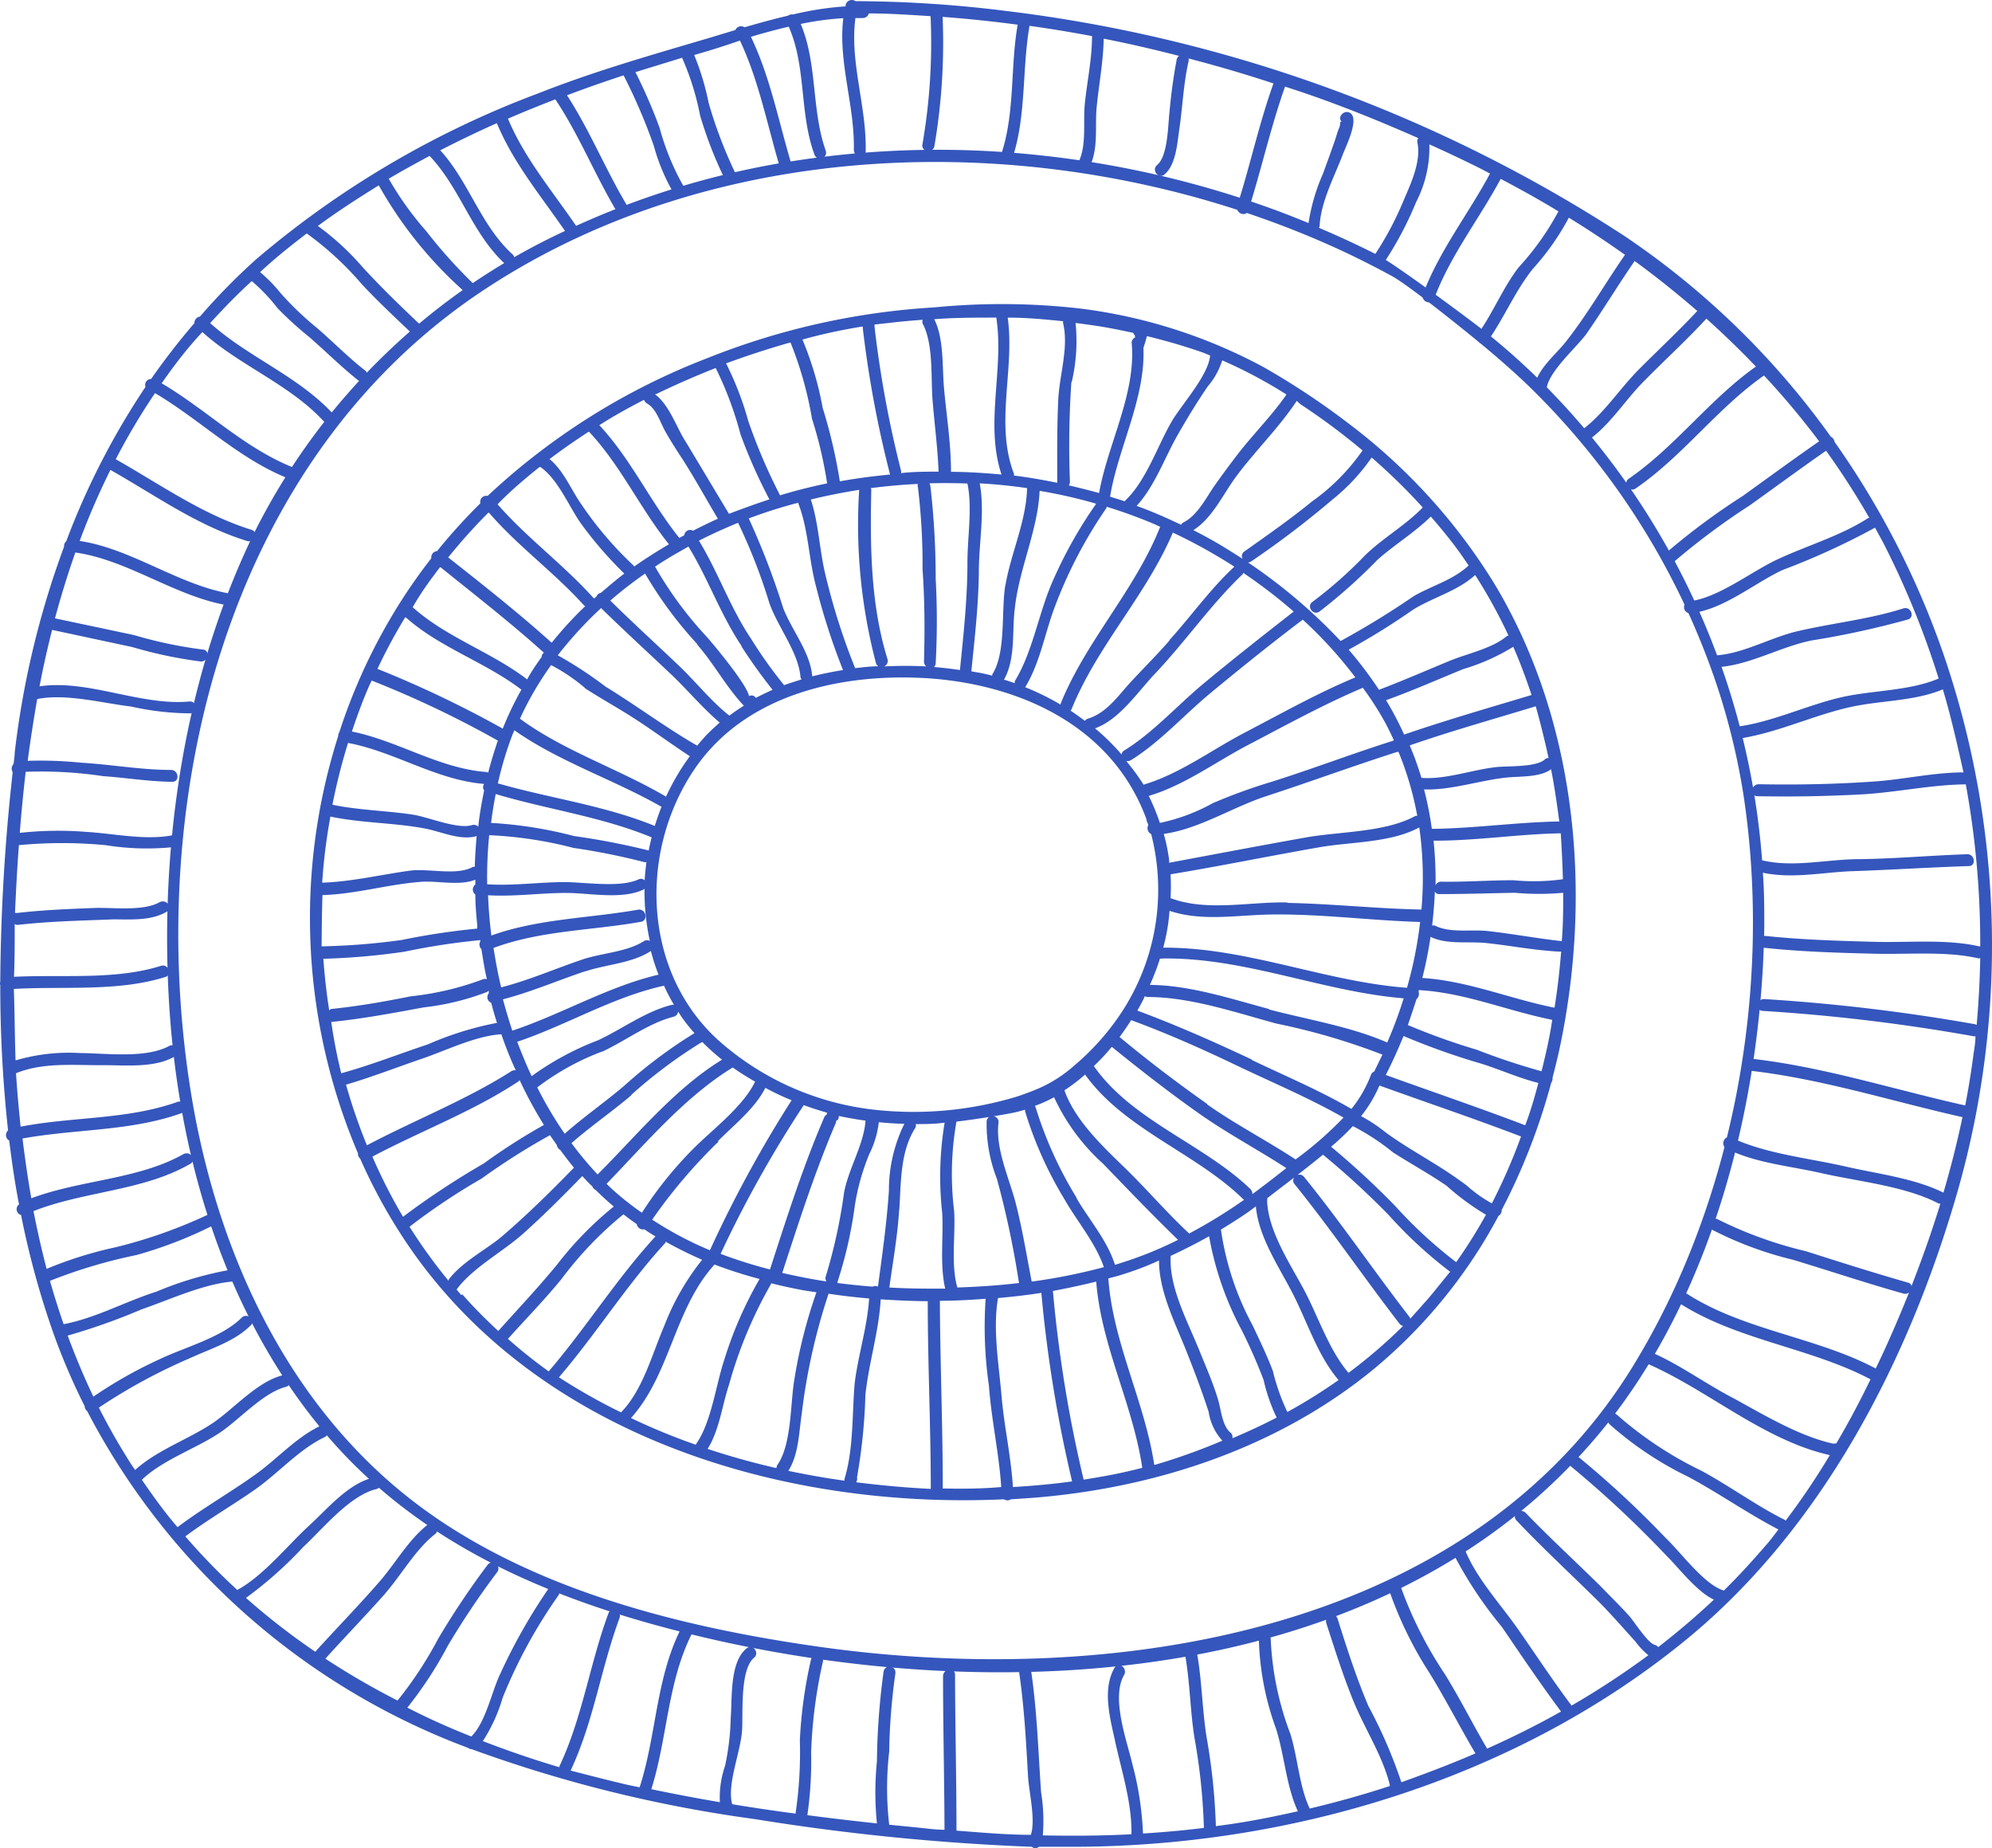 <svg xmlns="http://www.w3.org/2000/svg" viewBox="-0.019 -0 137.994 128.013" style=""><g><title>ceramics09_191592756</title><g fill="#3556bc" data-name="Слой 2"><path d="M136.26 59.17c-2.5.08-5 .31-7.48.34-2.21 0-4.55.6-6.73.08a52.25 52.25 0 0 0-2.81-13.4c2.12-.22 4.15-1.41 6.25-1.83a60.3 60.3 0 0 0 6.66-1.45c.51-.16.2-.93-.31-.77-2.35.75-4.8 1-7.2 1.55-1.9.41-3.79 1.55-5.71 1.7a52.55 52.55 0 0 0-12.08-18.85 47.77 47.77 0 0 0-4.19-3.72c-1.36-1.06-6.14-4.59-7.26-5.16-1.32-.67-2.68-1.3-4.05-1.88a.35.35 0 0 0 .05-.18c.09-1.61 1-3.34 1.58-4.84.16-.47 1.21-2.5.54-2.93-.45-.29-1 .37-.51.66-.29-.19-.12.06-.26.37s-.2.62-.31.91c-.26.76-.54 1.51-.81 2.26a13.4 13.4 0 0 0-1 3.42c-.69-.28-1.38-.56-2.08-.82a68.06 68.06 0 0 0-16.41-3.86 65.11 65.11 0 0 0-16.85.33 57.87 57.87 0 0 0-16 4.82 45.38 45.38 0 0 0-21.84 21.27c-4.65 9.7-6.35 21-5.79 31.7s3.64 21.62 10.52 30 16.69 12.23 26.89 14.6c20.1 4.65 45.92 3.37 60.66-13C118.35 91 122 76.84 122.2 64.23c0-1.27 0-2.53-.1-3.78 2 .42 4 0 6-.1 2.76-.09 5.51-.27 8.26-.36.54.01.43-.84-.1-.82zM113.12 94.6c-11.48 18.74-36.41 22.3-56.43 19.46-10-1.42-20.92-4.19-28.86-10.69C19.54 96.59 15 86.38 13.26 76 9.89 55.72 15.5 32.08 33.37 20.17 50.55 8.72 74.25 8.83 92.66 17.24c1.26.58 2.51 1.21 3.74 1.88s5.34 4 6.35 4.84 2.09 1.78 3.08 2.73a51.95 51.95 0 0 1 13.09 20.79 47.6 47.6 0 0 1 1.83 7.52c2.03 13.25-.61 28.15-7.63 39.6z"></path><path d="M104.53 42.26a31.1 31.1 0 0 0-1.24-2.17 40.36 40.36 0 0 0-9.72-10.63 52.71 52.71 0 0 0-6-4 36.17 36.17 0 0 0-12.85-4.1 48 48 0 0 0-10-.07A50.3 50.3 0 0 0 49 24.8a46.83 46.83 0 0 0-15.24 9.55.42.42 0 0 0-.5.51 39.62 39.62 0 0 0-3 3.31.44.44 0 0 0-.4.5c-.73.93-1.42 1.91-2.07 2.92a39.78 39.78 0 0 0-4.3 9.12.45.45 0 0 0-.08.27 41.6 41.6 0 0 0 1.37 28.91.43.43 0 0 0 .15.36 37.75 37.75 0 0 0 2.84 5.27c8.83 13.69 26 19.06 41.76 18.33a.44.44 0 0 0 .48 0l1.5-.1c8.51-.67 17-3.46 23.65-8.93a35.36 35.36 0 0 0 8.63-10.6.46.46 0 0 0 .22-.41 43.51 43.51 0 0 0 3.43-8.81.49.49 0 0 0 .09-.35c.18-.69.35-1.38.5-2.07 2.13-10.05 1.31-21.16-3.5-30.32zm3.72 18.64a14.46 14.46 0 0 1-3.42.07c-1.68 0-3.35.13-5 .1a.41.41 0 0 0-.4.25 26.63 26.63 0 0 0-.14-3.09h.12c2.91 0 5.79-.46 8.69-.51.07 1.07.12 2.13.15 3.18zm-.27-4c-2.91.05-5.79.47-8.7.51a.35.35 0 0 0-.11 0 23.11 23.11 0 0 0-.54-2.73c1.85.07 3.87-.63 5.7-.82.91-.1 2.35 0 3.1-.58.24 1.23.41 2.42.57 3.63zm-.72-4.39a.31.31 0 0 0-.27.1c-.64.56-2.64.43-3.42.53-1.63.19-3.49.87-5.12.74-.14-.47-.3-.93-.47-1.4-.11-.29-.23-.57-.34-.85 2.88-1 5.82-1.82 8.73-2.71.33 1.19.63 2.39.89 3.6zM66.08 83.89a20.78 20.78 0 0 1 .16-6.2c.74-.09 1.5-.2 2.26-.32a.39.39 0 0 0-.17.28 10.43 10.43 0 0 0 .71 4 63.46 63.46 0 0 1 1.53 7.22c-1.42.17-2.85.26-4.27.31-.46-1.63-.12-3.56-.22-5.29zm-8.85 4.87c-1-.15-2-.35-3.06-.59 1.14-3.5 2.26-7 3.72-10.41a.2.2 0 0 0 0-.11.37.37 0 0 0 .19-.2.7.7 0 0 0 0-.14h.07c.6.13 1.19.23 1.79.31-.12 1.67-1.18 3.32-1.49 5a36.67 36.67 0 0 1-1.28 5.84.44.44 0 0 0 .06.3zM44.24 63c-3.42.61-6.93.62-10.22 1.8-.12-.93-.19-1.86-.23-2.79 1.79.11 3.63-.16 5.41-.16 1.63 0 3.83.48 5.35-.23l.08-.06a16 16 0 0 0 .37 3.62.39.39 0 0 0-.4 0c-1.21.78-3 .83-4.33 1.3-1.86.63-3.66 1.42-5.57 1.91l-.06-.25c-.19-.82-.34-1.65-.47-2.48 3.28-1.22 6.79-1.2 10.21-1.81.49-.08.39-.85-.14-.85zm16.42-17.08a.34.34 0 0 0 .18.23c-.54 0-1.08.07-1.62.13a45.31 45.31 0 0 1-2.07-6.52c-.41-1.71-.45-3.49-1-5.16 1.1-.27 2.22-.49 3.35-.67a37.76 37.76 0 0 0 1.16 11.99zm-.36-12.11c1.09-.14 2.18-.24 3.27-.29a.34.34 0 0 0 0 .23 44.86 44.86 0 0 1 .32 5.68c.15 2.15.16 4.23.1 6.38a.42.42 0 0 0 .16.35 28.33 28.33 0 0 0-2.92 0 .42.42 0 0 0 .23-.51c-1.17-3.78-1.21-7.82-1.12-11.75-.03-.06-.04-.07-.04-.09zm-3.78 6.84a45 45 0 0 0 1.86 5.76c-.72.12-1.44.26-2.14.44a.14.14 0 0 0 0-.09c-.17-1.63-1.4-3.1-2-4.63a52.51 52.51 0 0 0-2.39-6.22 33.54 33.54 0 0 1 3.44-1.09.17.17 0 0 0 0 .07c.71 1.84.71 3.87 1.23 5.76zm-3.24 1.13c.57 1.62 2 3.39 2.15 5.08a.4.4 0 0 0 .08.2c-.4.13-.81.25-1.21.4a31.92 31.92 0 0 1-2.3-3.23c-1.44-2.15-2.27-4.6-3.6-6.78.88-.45 1.79-.86 2.71-1.24a39.13 39.13 0 0 1 2.17 5.57zm-1.93 3a37.31 37.31 0 0 0 2.15 3c-.4.18-.78.36-1.16.56a.34.34 0 0 0-.47-.12c-.13-.81-2.59-3.73-2.9-4.08a26.06 26.06 0 0 1-3.61-4.89c.43-.29.87-.56 1.31-.82l1-.57c1.33 2.14 2.21 4.69 3.68 6.88zm-3.06-.12c1.17 1.34 2 2.93 3.22 4.22-.34.22-.68.44-1 .69-1.28-1-2.37-2.4-3.57-3.53-1.56-1.48-3.15-2.93-4.68-4.44a27.65 27.65 0 0 1 2.41-1.87 27.72 27.72 0 0 0 3.62 4.89zm-1.87 2c1.16 1.09 2.2 2.36 3.42 3.39q-.47.41-.9.84c-.23.25-.45.5-.66.76-2.17-1.25-4.21-2.78-6.35-4.09a27.72 27.72 0 0 0-3.31-2.17 27.39 27.39 0 0 1 3-3.27c1.58 1.54 3.2 3.03 4.8 4.54zm-5.93 1c.92.6 1.88 1.14 2.82 1.72 1.52.93 2.93 2 4.46 3a15.72 15.72 0 0 0-1.65 2.8C42.84 53.25 39 52 36 49.78a22 22 0 0 1 2.16-3.71 12.57 12.57 0 0 1 2.33 1.57zm5.31 8.24c-.17.43-.32.87-.46 1.31-3.5-1.43-7.25-1.91-10.87-2.95a24.67 24.67 0 0 1 1-3.34c.05-.12.1-.23.14-.34 3.09 2.18 6.9 3.42 10.19 5.3zm-.68 2.1c-.07.3-.14.6-.2.91a50.21 50.21 0 0 0-5.17-1A29.06 29.06 0 0 0 34 57c.08-.66.19-1.32.32-2 3.58 1.07 7.32 1.56 10.8 3zm-5.49.72a46.36 46.36 0 0 1 5 1h.13c-.05.42-.1.84-.12 1.26a.36.36 0 0 0-.42-.07c-1.29.6-3.74.19-5.14.19-1.75 0-3.59.27-5.35.15a29.65 29.65 0 0 1 .14-3.4 28.08 28.08 0 0 1 5.76.86zm.91 8.56c1.47-.49 3.2-.55 4.52-1.4a.23.23 0 0 0 0-.05 14.28 14.28 0 0 0 .54 1.68c-3.55.84-6.7 2.74-10.13 3.88-.24-.72-.45-1.44-.65-2.17 1.99-.52 3.82-1.32 5.72-1.95zm5.44 1a13.81 13.81 0 0 0 .69 1.32.33.33 0 0 0-.14 0c-1.83.45-3.43 1.67-5.13 2.46a19.76 19.76 0 0 0-4.59 2.48c-.37-.78-.69-1.58-1-2.38 3.45-1.16 6.6-3.1 10.19-3.89zm-4.27 4.56c1.57-.73 3.26-2 4.92-2.41a.43.43 0 0 0 .33-.36l.23.36a12.39 12.39 0 0 0 .9 1.13 33.26 33.26 0 0 0-4.87 3.65c-1.34 1.14-2.8 2.15-4.12 3.32a26.55 26.55 0 0 1-1.9-3.21 17.52 17.52 0 0 1 4.51-2.49zm2 3a33.35 33.35 0 0 1 4.88-3.65h.06A14.6 14.6 0 0 0 50 73.4c-3.27 2-5.91 5.24-8.62 7.95a23.64 23.64 0 0 1-1.81-2.17c1.35-1.18 2.81-2.18 4.15-3.32zm7-1.92a18.62 18.62 0 0 0 1.58 1c-.82 1.7-2.85 3.24-4.16 4.53A26.59 26.59 0 0 0 44.45 84c-.29-.2-.58-.4-.85-.62A16.9 16.9 0 0 1 42 82c2.72-2.81 5.39-6 8.74-8.06zm-1 5.13c1.11-1.13 2.56-2.25 3.29-3.7a17.76 17.76 0 0 0 1.82.86 84.93 84.93 0 0 0-5.66 10.39 24.49 24.49 0 0 1-4-2.12 36.51 36.51 0 0 1 4.6-5.41zm5.9-2.52c.55.2 1.1.38 1.66.54a.25.25 0 0 0 0 .12.37.37 0 0 0-.19.2c-1.48 3.43-2.61 7-3.76 10.54a33.14 33.14 0 0 1-3.42-1.08 80.89 80.89 0 0 1 5.76-10.3zM58 88.79a29.83 29.83 0 0 0 1.2-5.29 15.62 15.62 0 0 1 1-3.56 6.64 6.64 0 0 0 .66-2.21c.59.06 1.18.1 1.77.11a10.4 10.4 0 0 0-1.07 4.64c-.15 2.23-.46 4.42-.76 6.64a.38.38 0 0 0-.36 0c-.81-.06-1.63-.15-2.44-.25zm4.28-5c.12-1.87.06-4 1.08-5.62a.39.39 0 0 0 .06-.31c.65 0 1.31 0 2-.1a22.8 22.8 0 0 0-.17 6.24c.1 1.73-.18 3.56.21 5.26-1.3 0-2.59 0-3.87-.08.25-1.8.57-3.59.68-5.39zm-1.4-6.89A19.49 19.49 0 0 1 50 72.28c-5.49-4.71-5.85-13.19-1.91-19C51.67 48 58.49 46.56 64.52 47c6.36.5 12.55 3.41 14.88 9.74 0 .13.09.27.13.4a.47.47 0 0 0 .2.64 15.49 15.49 0 0 1-2.51 13 17.17 17.17 0 0 1-2.79 3A9.39 9.39 0 0 1 72 75.36c-.48.21-1 .4-1.49.57a24.69 24.69 0 0 1-9.64.97zm35.6-25.59c-2.81.89-5.56 1.94-8.37 2.83A38.4 38.4 0 0 0 84 55.63 13.07 13.07 0 0 1 80.33 57a14.67 14.67 0 0 0-.77-1.87c2.49-.74 4.65-2.37 6.94-3.56 2.6-1.36 5.2-2.79 7.89-3.93A21.92 21.92 0 0 1 95.91 50c.23.42.43.85.63 1.27zm.31.77a.15.15 0 0 0 .07 0 21.8 21.8 0 0 1 1.3 4.43h-.12c-2.09 1.16-5.29 1.08-7.61 1.5-3.15.56-6.3 1.16-9.46 1.75a1.49 1.49 0 0 0 0-.21 12.9 12.9 0 0 0-.37-1.79c2.44-.33 4.8-1.87 7.12-2.62 3.01-.98 6.01-2.09 9.06-3.06zM86.2 50.75c-2.33 1.22-4.52 2.87-7 3.6a15.3 15.3 0 0 0-1.2-1.64.45.45 0 0 0 .33-.06c2-1.24 3.67-3.12 5.49-4.63 2.09-1.73 4.24-3.46 6.41-5.1a29.81 29.81 0 0 1 3.64 4c-2.6 1.08-5.14 2.51-7.67 3.83zm-2.86-3.39c-1.81 1.51-3.48 3.39-5.49 4.63a.33.33 0 0 0-.17.27 15.73 15.73 0 0 0-1.84-1.81c1.74-.63 3-2.6 4.25-3.89 2.06-2.19 3.81-4.73 6-6.81a.22.22 0 0 0 0-.08 35.44 35.44 0 0 1 3.51 2.69c-2.1 1.64-4.21 3.3-6.26 5zm-2.34-3c-.87 1-1.78 1.9-2.66 2.85s-1.68 2.17-3 2.57a.36.36 0 0 0-.2.15c-.33-.24-.67-.49-1-.71a.34.34 0 0 0 .09-.14c1.78-4.37 5.15-7.84 7-12.19a37.19 37.19 0 0 1 4.26 2.36c-1.67 1.55-2.98 3.41-4.49 5.08zm-7.54 4.4a.09.09 0 0 0 0 .05A18 18 0 0 0 71 47.6c1-1.63 1.35-3.66 2-5.43a31.69 31.69 0 0 1 3.64-7v-.07a34.14 34.14 0 0 1 3.3 1.2l.41.19c-1.74 4.39-5.11 7.86-6.89 12.24zm-.66-8.26c-.89 2.12-1.32 4.73-2.52 6.68a.48.48 0 0 0 0 .14c-.25-.08-.49-.17-.75-.24.82-1.46.55-3.32.75-4.93.29-2.75 1.6-5.42 1.72-8.15a34.26 34.26 0 0 1 3.92.89 30.66 30.66 0 0 0-3.12 5.61zm-3.17 0c-.31 1.76.07 4.69-.91 6.21a.32.32 0 0 0 0 .09c-.32-.08-.64-.16-1-.22l-.45-.08c.23-2.31.5-4.59.52-6.92 0-1.94.43-4.16.06-6.1 1.1.06 2.19.17 3.28.33-.05 2.29-1.13 4.53-1.5 6.74zM67 33.49c.35 1.7 0 3.7 0 5.44 0 2.52-.27 5-.52 7.48q-.88-.13-1.8-.21a.34.34 0 0 0 .12-.27 54.18 54.18 0 0 0 0-5.84 55.24 55.24 0 0 0-.37-6.44.44.44 0 0 0-.07-.17c.84-.03 1.74-.02 2.64.01zm3.36 49.91c-.45-1.76-1.43-3.81-1.21-5.63a.39.39 0 0 0-.34-.45c.39-.07.79-.13 1.18-.21a7.81 7.81 0 0 0 1-.25.52.52 0 0 0 .01.14 26.58 26.58 0 0 0 2.68 6c.87 1.54 2.2 3.09 2.77 4.77a39.69 39.69 0 0 1-5 1c-.34-1.77-.64-3.6-1.09-5.37zm4.2-.44a27.2 27.2 0 0 1-2.83-6.24.45.45 0 0 0-.06-.12A9.56 9.56 0 0 0 73 76a14.2 14.2 0 0 0 3.39 4.6c1.71 1.77 3.43 3.57 5.2 5.28-.73.36-1.48.7-2.25 1s-1.41.51-2.12.73c-.54-1.71-1.8-3.13-2.66-4.61zm3.28-2.13c-1.51-1.46-3.41-3.27-4.12-5.31a12.55 12.55 0 0 0 1.43-1.09c2.71 3.79 7.67 5.43 10.92 8.6a.3.3 0 0 0 .1.07 35.36 35.36 0 0 1-3.81 2.34c-1.55-1.44-2.97-3.11-4.52-4.61zm-2.07-7A14.58 14.58 0 0 0 77 72.51c2 1.62 4 3.18 6.09 4.65 1.93 1.36 4 2.45 6 3.75l-.55.43c-.6.47-1.2.93-1.8 1.37a.46.46 0 0 0-.13-.34c-3.24-3.13-8.2-4.74-10.84-8.51zm7.84 2.64c-2.08-1.47-4.1-3-6.07-4.64.28-.38.55-.77.8-1.17 2.5.92 4.93 2 7.33 3.15s5 2.24 7.38 3.6a24.82 24.82 0 0 1-3.32 2.9C87.74 79 85.6 77.9 83.61 76.5zm3.09-3.08C84.1 72.17 81.47 71 78.77 70c.18-.32.36-.64.52-1a.38.38 0 0 0 .22.06c2.94 0 6.09 1.08 8.9 1.84a45.85 45.85 0 0 1 7.34 2.15l-.57 1.17a.39.39 0 0 0-.23.24 8.6 8.6 0 0 1-1.35 2.35c-2.2-1.28-4.6-2.29-6.9-3.39zm1.19-3.5c-2.65-.71-5.48-1.65-8.25-1.67a17.14 17.14 0 0 0 .7-1.83.46.46 0 0 0 .21 0c5.7-.07 11.07 2.3 16.67 2.76a30.39 30.39 0 0 1-1.14 3.06c-2.54-1.11-5.5-1.58-8.19-2.29zm-7.32-4.28c.09-.34.17-.68.23-1a13.39 13.39 0 0 0 .2-1.52c2.19.73 4.5.32 6.77.26 3.54-.08 7.06.41 10.59.51a28.76 28.76 0 0 1-.91 4.56c-5.68-.42-11.11-2.81-16.88-2.78zm8.59-3.1c-2.64-.06-5.56.65-8.09-.3a15.14 15.14 0 0 0 0-1.65c3.39-.56 6.81-1.26 10.23-1.86 2.22-.4 5-.3 7-1.39a24.87 24.87 0 0 1 .15 5.69c-3.1-.06-6.19-.4-9.29-.46zm15.65-17.71c.48 1.09.89 2.21 1.27 3.34-3 .9-5.91 1.74-8.83 2.74A22.55 22.55 0 0 0 96 48.5c1.81-.65 3.57-1.43 5.36-2.16a14.23 14.23 0 0 0 3.45-1.54zm-.34-.76h-.08c-1 .87-2.74 1.22-4 1.74-1.62.67-3.23 1.37-4.88 2a27.19 27.19 0 0 0-2.1-2.78 48.73 48.73 0 0 0 4.46-2.77c1.39-.86 3.09-1.29 4.3-2.4a35.38 35.38 0 0 1 2.3 4.17zM90.07 28a46.08 46.08 0 0 1 4.3 3.2 14.39 14.39 0 0 1-3.51 3.54c-1.5 1.23-3.1 2.34-4.68 3.46-.44.31.06 1 .5.67a64.76 64.76 0 0 0 5.61-4.27A13.61 13.61 0 0 0 95 31.69a41.29 41.29 0 0 1 3.54 3.46c-1.22 1.26-2.77 2.12-4 3.32a30 30 0 0 1-3.64 3.22c-.44.3.06 1 .5.66a37.84 37.84 0 0 0 4-3.57c1.19-1.06 2.56-1.88 3.7-3 .65.75 1.29 1.52 1.88 2.33.26.35.5.71.74 1.06-1.07 1-2.55 1.4-3.8 2.12a58.29 58.29 0 0 1-5.07 3.11 37.42 37.42 0 0 0-7.77-6.31c-.79-.5-1.61-.95-2.43-1.37 1.3-.81 2.06-2.48 2.94-3.68 1.33-1.8 3-3.42 4.22-5.27zm-1-.63c-1 1.44-2.29 2.72-3.37 4.12-.55.72-1.09 1.45-1.61 2.19s-1.14 2-2.1 2.49a.42.42 0 0 0-.19.18c-1-.48-2-.92-3.08-1.31 1.26-1.37 1.92-3.29 2.83-4.89.66-1.16 1.35-2.29 2.1-3.39a5.12 5.12 0 0 0 1-1.8 32.68 32.68 0 0 1 4.44 2.36zM79.22 24a7.09 7.09 0 0 0 .21-.72c1.31.32 2.6.69 3.88 1.14l.5.2c-.11 1.38-2 3.43-2.67 4.59-1 1.73-1.78 4.15-3.26 5.51-.34-.12-.68-.21-1-.32.56-3.39 2.46-6.81 2.31-10.3a.33.33 0 0 0 .03-.1zm-5 2.48a12.39 12.39 0 0 0 .27-4.11q.86.11 1.71.24c.77.13 1.53.28 2.29.45a.47.47 0 0 0 .12.19.5.5 0 0 0 0 .13.39.39 0 0 0-.23.41c.31 3.46-1.67 7-2.26 10.36-.7-.19-1.4-.37-2.1-.53a.41.41 0 0 0 .08-.25 66 66 0 0 1 .1-6.92zM69.79 22c1.28 0 2.57.12 3.84.25a.43.43 0 0 0 0 .16c.4 1.67-.27 3.61-.34 5.31-.09 1.91-.07 3.81-.07 5.72-1-.2-2-.38-3-.5a.3.3 0 0 0 0-.13c-1.33-3.47.07-7.22-.43-10.81zM69 22c.55 3.62-.81 7.34.36 10.87-1.16-.11-2.33-.18-3.5-.19 0-2-.32-3.93-.49-5.87-.12-1.46 0-3.38-.67-4.7C66.07 22 67.51 22 69 22zm-7.18.34c.69-.08 1.39-.14 2.08-.19a.38.38 0 0 0 0 .27c.75 1.41.56 3.69.68 5.25s.36 3.35.42 5c-.87 0-1.74 0-2.6.1a.52.52 0 0 0 0-.17 75 75 0 0 1-1.84-10 .42.42 0 0 0 0-.12zm-2.07.29v.1a76 76 0 0 0 1.89 10.14c-1.17.11-2.33.26-3.48.47a36.11 36.11 0 0 0-1.19-5.09 22.77 22.77 0 0 0-1.4-4.73c1.32-.37 2.72-.67 4.13-.9zm-5 1.11A25.45 25.45 0 0 1 56.23 29a29.11 29.11 0 0 1 1.05 4.48c-1.1.23-2.19.5-3.26.83a38.76 38.76 0 0 1-2.2-5.14 21.76 21.76 0 0 0-1.54-4 61.6 61.6 0 0 1 4.42-1.44zm-9.32 3.56a60.72 60.72 0 0 1 4.13-1.81 24.25 24.25 0 0 1 1.72 4.6 36.84 36.84 0 0 0 2 4.5c-.95.31-1.88.65-2.8 1-1-1.66-2-3.34-3-5-.65-1-1.12-2.54-2.14-3.29zm-.82.42a.45.45 0 0 0 .2.23c.64.37.9 1.29 1.24 1.9s.81 1.35 1.24 2c.85 1.33 1.61 2.72 2.42 4.08-.58.26-1.15.54-1.72.83a.41.41 0 0 0-.61.32c-.11.06-.23.11-.34.18-2-2.49-3.35-5.46-5.54-7.81.96-.62 2-1.19 3.06-1.74zm-3.81 2.2c2.19 2.34 3.52 5.29 5.52 7.78-.83.49-1.64 1-2.42 1.55v-.05a24.75 24.75 0 0 1-3.6-4.2c-.72-1-1.26-2.4-2.25-3.2.87-.66 1.78-1.29 2.7-1.89zm-3.38 2.43c1.25.87 2 2.81 2.87 4a27 27 0 0 0 2.94 3.38c-.56.42-1.09.88-1.62 1.33a.42.42 0 0 0-.31.26l-.17.14c-2.08-2.33-4.63-4.18-6.68-6.53.9-.93 1.89-1.77 2.92-2.59zm-3.56 3.17c2 2.32 4.55 4.15 6.61 6.45h.07a25.62 25.62 0 0 0-2.34 2.55c-2.3-2.07-4.75-4-7.17-5.91a40.09 40.09 0 0 1 2.78-3.1zm-3.35 3.78c2.41 1.94 4.85 3.84 7.15 5.91a.39.39 0 0 0-.16.3c-.36.5-.71 1-1 1.55-2.48-1.9-5.59-2.9-7.93-5 .54-.96 1.2-1.87 1.89-2.77zm-2.41 3.47c2.36 2.1 5.5 3.09 8 5a22.19 22.19 0 0 0-1 2c-.1.24-.2.46-.29.7a75 75 0 0 0-8.68-4.14 37.17 37.17 0 0 1 1.92-3.57zm-2.6 4.86c.07-.16.15-.33.23-.49a70.61 70.61 0 0 1 8.74 4.16c-.25.73-.48 1.47-.67 2.22a.42.42 0 0 0-.17-.05c-3.26-.26-6.09-2.16-9.27-2.8.34-1.03.71-2.04 1.14-3.04zm-1.41 3.83c3.24.61 6.11 2.57 9.43 2.84a.38.38 0 0 0 0 .45c-.17.83-.32 1.67-.41 2.51a.43.43 0 0 0-.43-.11c-1 .31-3-.55-4.08-.72-1.82-.28-3.79-.31-5.59-.69a41.64 41.64 0 0 1 1.08-4.28zm-1.22 5.1c2.15.46 4.48.42 6.66.85 1.07.22 2.38.83 3.47.5-.06.71-.11 1.42-.13 2.13h-.12c-1.13.64-3.08.09-4.38.27-2 .27-4 .76-6.07.83a39.55 39.55 0 0 1 .57-4.58zM22.32 62c2.32-.07 4.54-.75 6.84-.92 1.09-.09 2.68.3 3.75-.15v.34a.43.43 0 0 0 0 .69c0 .7.06 1.4.13 2.09v.27a49.47 49.47 0 0 0-5.24.79 46.65 46.65 0 0 1-5.54.44c.01-1.2.02-2.38.06-3.55zm.47 8c-.19-1.19-.32-2.39-.41-3.59a47.32 47.32 0 0 0 5.62-.49 47.22 47.22 0 0 1 5.25-.8v.09a.44.44 0 0 0 .08.53c.11.7.22 1.4.38 2.09a.37.37 0 0 0-.27 0 20.22 20.22 0 0 1-5 1.18c-1.83.37-3.67.69-5.53.88a.25.25 0 0 0-.12.11zm.13.78H23c2.13-.22 4.22-.61 6.32-1a17.8 17.8 0 0 0 4.4-1.07.4.4 0 0 0 .12-.1v.19a.42.42 0 0 0 .17.66c.12.47.25.93.4 1.39a22.35 22.35 0 0 0-4.79 1.49c-2 .66-3.95 1.44-6 2a35.91 35.91 0 0 1-.7-3.61zm1 4.36c1.81-.53 3.57-1.22 5.36-1.83 1.63-.56 3.68-1.57 5.43-1.67.29.84.62 1.68 1 2.5a.41.41 0 0 0-.31.06c-3.14 2-6.67 3.37-10 5.13a39.39 39.39 0 0 1-1.46-4.24zm1.81 5c3.37-1.79 7-3.14 10.16-5.23a.76.76 0 0 0 .09-.09 29 29 0 0 0 1.68 3.1 42.67 42.67 0 0 0-4.17 2.67 56.22 56.22 0 0 0-5.59 3.69 37.09 37.09 0 0 1-2.15-4.23zm5.32 8.57a36.57 36.57 0 0 1-2.7-3.74 45.22 45.22 0 0 1 5-3.34 47.05 47.05 0 0 1 4.73-3c.15.23.32.45.47.68a.48.48 0 0 0 .24.34c.31.42.62.83.95 1.23-1.63 1.68-3.3 3.32-5.08 4.84-1.11.9-2.66 1.69-3.59 2.9zm.89 1l-.33-.39c1.11-1.51 3.2-2.61 4.6-3.86s2.77-2.62 4.11-4c.22.25.46.49.7.73a.41.41 0 0 0 .22.23c.41.4.82.79 1.26 1.15a24.06 24.06 0 0 0-3.91 4c-1.31 1.6-2.71 3.08-4.09 4.62a33.93 33.93 0 0 1-2.5-2.54zm3.19 3.07c1.25-1.4 2.56-2.73 3.75-4.19a25.29 25.29 0 0 1 4.29-4.48c.3.24.61.46.92.68a.45.45 0 0 0 .53.36c.25.17.5.34.77.49-2.7 2.94-4.81 6.33-7.4 9.35a34.52 34.52 0 0 1-2.84-2.27zm3.57 2.62c2.58-3 4.69-6.4 7.38-9.32a.3.3 0 0 0 0-.08c.82.46 1.67.88 2.54 1.26A17.22 17.22 0 0 0 46 91.83c-.86 2-1.49 4.46-3 6a41.89 41.89 0 0 1-4.3-2.43zm9.51 4.68a43.74 43.74 0 0 1-4.52-1.86c2.72-3 3-7.57 5.79-10.63a30.89 30.89 0 0 0 3.12 1 27.23 27.23 0 0 0-2.46 5.64c-.57 1.73-.88 4.26-1.91 5.75a.06.06 0 0 0-.02.1zm5.56 1.61a51.79 51.79 0 0 1-4.77-1.33c.82-1.31 1-3 1.49-4.47a30.3 30.3 0 0 1 2.93-7c.75.19 1.5.35 2.25.49l.87.13a34.77 34.77 0 0 0-1.54 6.1c-.27 1.62-.18 4.49-1.18 5.88a.6.6 0 0 0-.05.2zm4.71.76a.45.45 0 0 0 0 .11c-1.3-.18-2.6-.41-3.89-.68.72-1.11.74-2.69.93-3.95a42.09 42.09 0 0 1 1.86-8.32c.93.14 1.86.25 2.81.33-.13 2-.76 3.9-1 5.86-.19 2.2-.07 4.56-.71 6.65zm.81.22l.06-.14a.47.47 0 0 0 0-.2 38.77 38.77 0 0 0 .58-5.7c.23-2.22.94-4.42 1.06-6.63 1.08.07 2.17.12 3.26.13 0 4.32.21 8.64.21 13q-2.57-.13-5.17-.46zm6 .43c0-4.32-.18-8.64-.2-13 1.06 0 2.12-.06 3.17-.14a28.51 28.51 0 0 0 .23 6.04c.17 2.35.7 4.67.85 7-1.34.12-2.68.13-4.04.1zm4.86-.09c-.13-2.13-.61-4.21-.79-6.34s-.62-4.62-.24-6.76c1-.09 2-.2 3-.36a92.82 92.82 0 0 0 2.13 13.06c-1.36.19-2.72.31-4.09.39zm6.9-.87c-.66.13-1.33.24-2 .35a91.3 91.3 0 0 1-2.13-13.07c1-.19 2-.4 3-.65.35 4.47 2.54 8.49 3.19 12.9-.65.17-1.35.33-2.05.47zm2.89-.68c-.67-4.41-2.86-8.44-3.18-12.91.29-.08.6-.15.88-.24.9-.28 1.77-.6 2.63-1 0 2.25 1.22 4.51 2 6.54.52 1.31 1 2.6 1.44 3.94a3.79 3.79 0 0 0 .95 2 43.51 43.51 0 0 1-4.66 1.67zm5.41-1.84a.38.38 0 0 0-.13-.39c-.58-.48-.65-1.6-.86-2.29-.34-1.14-.83-2.25-1.28-3.36-.8-2-2.13-4.4-2-6.59.9-.42 1.79-.87 2.66-1.36A21.8 21.8 0 0 0 86 92.14a35.55 35.55 0 0 1 1.52 3.46 12.19 12.19 0 0 0 .9 2.59c-1 .52-2.02.99-3.06 1.43zm3.81-1.82a14.43 14.43 0 0 1-1-2.83c-.4-1.07-.91-2.11-1.39-3.14a19.82 19.82 0 0 1-2.21-6.66c.82-.51 1.63-1 2.42-1.61.19 2.2 1.7 4.32 2.66 6.25s1.69 4.18 3.07 5.78a38.06 38.06 0 0 1-3.54 2.21zm9.52-7.59c-.33.39-.68.76-1 1.13a.55.55 0 0 0-.08-.15c-2.47-3.19-4.74-6.54-7.28-9.67-.34-.42-1 .08-.66.5 2.54 3.14 4.81 6.48 7.28 9.68a.43.43 0 0 0 .24.14 35.24 35.24 0 0 1-3.78 3.25c-1.32-1.53-2.07-3.8-3-5.59s-2.57-4.16-2.64-6.33a.31.31 0 0 0 0-.17l.87-.67c1-.76 2-1.53 3-2.35a56.7 56.7 0 0 1 4.57 4.2 30.16 30.16 0 0 0 4.24 3.91c-.6.72-1.15 1.44-1.75 2.12zm2.17-2.79a31.2 31.2 0 0 1-4.23-3.9 57.06 57.06 0 0 0-4.43-4.09A17.16 17.16 0 0 0 93.7 78a16.21 16.21 0 0 1 2.78 1.82c1.23.79 2.52 1.49 3.72 2.32a17.27 17.27 0 0 0 2.72 2 35.48 35.48 0 0 1-2.06 3.28zm2.47-4.07a9.43 9.43 0 0 1-1.75-1.25c-.76-.56-1.53-1.08-2.34-1.57-1.12-.7-2.26-1.35-3.32-2.14a10.79 10.79 0 0 0-1.64-1.08 9.1 9.1 0 0 0 1.27-2.12c3.27 1.18 6.57 2.29 9.81 3.53a39.82 39.82 0 0 1-2.02 4.63zm2.31-5.41c-3.2-1.22-6.44-2.32-9.65-3.48q.67-1.32 1.23-2.7a48.78 48.78 0 0 0 5.4 1.92c1.31.41 2.6 1 3.94 1.33-.26.99-.55 1.99-.91 2.93zm1.13-3.74a47 47 0 0 1-4.48-1.49A45.45 45.45 0 0 1 97.51 71q.31-.9.6-1.8a.46.46 0 0 0 .15-.48v-.14c3.19.17 6.14 1.44 9.25 2.06-.17 1.18-.44 2.36-.74 3.56zm1.36-8.2c-.1 1.27-.25 2.54-.45 3.8-3.08-.61-6-1.86-9.16-2.06a27.63 27.63 0 0 0 .57-2.85c1.14.56 2.62.3 3.85.43 1.73.18 3.46.53 5.2.6a.22.22 0 0 1 0 .08zm-5.08-1.51c-1.17-.13-2.61.16-3.66-.38a.46.46 0 0 0-.19 0c.09-.79.16-1.57.19-2.36a.31.31 0 0 0 .3.18c1.75 0 3.49-.06 5.24-.09a18.75 18.75 0 0 0 3.35 0c0 1.12 0 2.24-.1 3.35-1.69-.19-3.43-.51-5.12-.7z"></path><path d="M134.79 45.83a58.66 58.66 0 0 0-7.72-15.22.48.48 0 0 0-.26-.36 55.92 55.92 0 0 0-14.32-13.92A100.66 100.66 0 0 0 69.77.77 86 86 0 0 0 59.25.08a.45.45 0 0 0-.69.25v.11a21.92 21.92 0 0 0-3.64.56.5.5 0 0 0-.36.09c-1 .23-2 .51-3 .8a.44.44 0 0 0-.64.19l-1.85.56c-4 1.18-7.94 2.3-11.81 3.83a65.48 65.48 0 0 0-19.5 11.46 43.39 43.39 0 0 0-3.93 4 .44.44 0 0 0-.38.45 48 48 0 0 0-3 3.87.41.41 0 0 0-.39.55 52.11 52.11 0 0 0-5.49 10.69.43.43 0 0 0-.15.37A61.56 61.56 0 0 0 1 52.13c0 .26-.05.53-.08.79a.46.46 0 0 0-.06.56A138.44 138.44 0 0 0 0 68a.39.39 0 0 0 0 .24A92 92 0 0 0 .54 78.3a.43.43 0 0 0 .08.7c.18 1.48.4 3 .68 4.42a.42.42 0 0 0 .14.74 59.23 59.23 0 0 0 2.28 8.3 45.26 45.26 0 0 0 2.13 4.95.43.43 0 0 0 .17.33 49.1 49.1 0 0 0 25.53 23l.86.33a.42.42 0 0 0 .25.09 93.75 93.75 0 0 0 19.6 4.84 158 158 0 0 0 19.2 1.92.37.37 0 0 0 .49 0h2.28c14.91 0 30.38-4.57 42.13-14 9.77-7.8 15.9-19.71 19.28-31.57a62.16 62.16 0 0 0-.85-36.52zM136.91 71a.31.31 0 0 0-.13-.06 129.91 129.91 0 0 0-14.59-1.74c-.53 0-.65.78-.11.82a127.47 127.47 0 0 1 14.58 1.75.31.31 0 0 0 .17 0c0 .43-.08.86-.14 1.28a57.37 57.37 0 0 1-.57 3.52c-5-1.11-9.86-2.7-15-3.26-.53 0-.65.77-.11.83 5.08.55 10 2.14 14.92 3.24q-.56 2.66-1.32 5.23c-2-1-4.61-1.31-6.78-1.81-2.57-.59-5.51-.87-7.91-2-.49-.23-.8.54-.32.77 2 1 4.38 1.19 6.56 1.69 2.55.58 5.8.89 8.13 2.11h.11c-.59 1.93-1.27 3.83-2 5.71a.31.31 0 0 0-.25-.24c-2.37-.68-4.71-1.42-7.05-2.17a28.29 28.29 0 0 1-6.1-2.2c-.46-.27-1 .39-.51.66a25.08 25.08 0 0 0 5.7 2.13c2.55.77 5.08 1.62 7.65 2.34a.41.41 0 0 0 .39-.08c-.25.62-.5 1.23-.76 1.84-.49 1.16-1 2.3-1.55 3.43-4.11-2.18-9.17-2.65-13.08-5.18-.45-.29-1 .37-.51.66 4 2.57 9.06 3.07 13.23 5.27-.73 1.51-1.52 3-2.37 4.44a.67.67 0 0 0-.19.02c-2.34-.5-4.83-2-6.93-3.15-1.94-1-3.7-2.32-5.71-3.19a.42.42 0 0 0-.32.77c4.26 1.84 8.1 5.33 12.7 6.36a50.79 50.79 0 0 1-3.06 4.54l-.07-.06c-2-1-3.82-2.35-5.79-3.41A25.77 25.77 0 0 1 112 98c-.39-.37-.89.29-.51.66a23.69 23.69 0 0 0 5.44 3.63c2.13 1.14 4.11 2.54 6.25 3.65-.23.3-.45.6-.69.89-1 1.16-2 2.27-3.09 3.34-1.34-.38-3-2.67-4-3.61a67 67 0 0 0-6.12-5.68.42.42 0 0 0-.51.66 74.14 74.14 0 0 1 6.61 6.17c.87.85 2.12 2.53 3.33 3.09a52.738 52.738 0 0 1-3.86 3.29.4.4 0 0 0-.22-.15c-.52-.13-1.43-1.63-1.84-2.07-.65-.71-1.34-1.39-2-2.07-1.71-1.68-3.47-3.3-5.11-5-.36-.39-1 .11-.66.5 1.69 1.79 3.5 3.47 5.26 5.2 1.05 1 2 2.11 3 3.21a5 5 0 0 0 .89.94 57.31 57.31 0 0 1-5.32 3.49c-1.29-1.72-2.47-3.52-3.7-5.28s-2.81-3.44-3.64-5.4a.42.42 0 0 0-.77.31 28.23 28.23 0 0 0 3.29 4.93c1.36 2 2.67 3.94 4.09 5.85-1.66.94-3.38 1.79-5.12 2.57-1-1.7-1.89-3.49-2.94-5.18a27.7 27.7 0 0 1-3-5.91c-.17-.51-.94-.2-.78.31a26.54 26.54 0 0 0 2.72 5.53c1.13 1.83 2.1 3.74 3.19 5.58-1.68.73-3.4 1.38-5.13 2a33.55 33.55 0 0 0-2.28-5.27c-.85-2-1.49-4-2.14-6.06-.17-.51-.94-.2-.78.31.59 1.82 1.16 3.64 1.88 5.4.79 1.94 2 3.74 2.52 5.8a.19.19 0 0 0 0 .08c-1.83.6-3.69 1.12-5.55 1.56-.72-1.51-.83-3.54-1.34-5.17a21 21 0 0 1-1.36-6.54c0-.53-.82-.43-.82.1a19.54 19.54 0 0 0 1.19 6.09c.58 1.83.71 4 1.51 5.71-1.3.29-2.6.56-3.89.77-.6.1-1.19.18-1.79.26a43 43 0 0 0-.65-6.2c-.31-2-.32-4-.68-5.9-.1-.53-.93-.43-.83.09.37 1.94.37 4 .68 5.91a41.92 41.92 0 0 1 .65 6.22c-1.41.18-2.82.3-4.22.39a21.83 21.83 0 0 0-.72-4.75c-.38-1.64-1.51-4.63-.59-6.23.27-.45-.39-1-.66-.5-.84 1.45-.34 3.37 0 4.91.45 2.13 1.22 4.43 1.17 6.62-2 .11-4.09.12-6.14.08a12.38 12.38 0 0 0-.12-3c-.2-2.88-.28-5.74-.72-8.6-.08-.53-.91-.44-.83.1.38 2.48.51 5 .65 7.46.06 1 .54 3 .19 4-1.71 0-3.43-.16-5.15-.29 0-3.6-.09-7.2-.1-10.8 0-.54-.83-.43-.83.1 0 3.54.09 7.09.1 10.64-.61 0-1.22-.09-1.83-.15l-2-.2a22 22 0 0 1 0-5.07 42.73 42.73 0 0 1 .43-5.42.41.41 0 0 0-.82-.11 49.46 49.46 0 0 0-.46 6.2 21.41 21.41 0 0 0 0 4.31c-1.61-.17-3.21-.36-4.82-.57a26 26 0 0 0 .26-4.33 33.55 33.55 0 0 1 .82-6.32c.12-.52-.7-.63-.83-.12a31.75 31.75 0 0 0-.77 5.58 28.66 28.66 0 0 1-.3 5.08c-1.47-.19-2.93-.41-4.39-.65-.37-1.42.59-3.58.69-5.14.07-1.14-.16-4.17.82-5 .42-.33-.08-1-.5-.66-1.2.94-1 3.51-1.11 4.84a17.4 17.4 0 0 1-.39 3.3 6.7 6.7 0 0 0-.36 2.52c-1.59-.27-3.17-.57-4.75-.9 1.13-3.58 1.11-7.43 2.83-10.81.24-.48-.53-.8-.77-.32-1.75 3.44-1.69 7.34-2.87 11l-.78-.16c-1.34-.31-2.68-.66-4-1 1.59-3.37 2.1-7.09 3.39-10.57.18-.5-.59-.83-.77-.32-1.29 3.48-1.8 7.21-3.39 10.58a.12.12 0 0 0 0 .08c-1.8-.53-3.57-1.14-5.31-1.81a11.36 11.36 0 0 0 1.37-3 34.82 34.82 0 0 1 3.85-7.07c.31-.44-.35-.95-.66-.51a39.33 39.33 0 0 0-3.36 5.93c-.59 1.23-1 3.35-2 4.33-1.51-.6-3-1.26-4.43-2A27.39 27.39 0 0 0 31 114a55.53 55.53 0 0 1 3.45-5.14.42.42 0 0 0-.66-.51 55.68 55.68 0 0 0-3.45 5.15 26.69 26.69 0 0 1-2.82 4.29 53.11 53.11 0 0 1-5-2.9c1.3-1.44 2.65-2.84 3.95-4.29s2.23-3.22 3.65-4.34a.41.41 0 0 0-.5-.66c-1.36 1.06-2.26 2.72-3.39 4-1.43 1.64-2.95 3.2-4.41 4.81a48.15 48.15 0 0 1-4.8-3.73 27.46 27.46 0 0 0 3.98-3.54c1.38-1.28 3.2-3.55 5.06-4 .52-.13.2-.9-.31-.77-1.68.44-3.09 2.14-4.33 3.28-1.53 1.4-3.11 3.41-4.91 4.43a.17.17 0 0 0-.08.06 43.79 43.79 0 0 1-3.61-3.72c1.55-1.16 3.23-2.13 4.82-3.24s3.08-2.81 4.82-3.63c.49-.23.18-1-.3-.78-1.66.79-2.95 2.26-4.44 3.33-1.78 1.28-3.69 2.36-5.44 3.68-.87-1-1.69-2.14-2.47-3.28 1.4-1.36 3.72-2.15 5.35-3.23 1.4-.92 3-2.78 4.63-3.21.52-.14.21-.91-.3-.78-1.75.47-3.35 2.35-4.83 3.33-1.7 1.12-3.81 1.84-5.32 3.21l-.24-.35a45.26 45.26 0 0 1-2.27-3.97 39.35 39.35 0 0 1 6.32-3.43c1.43-.66 3.1-1.15 4.22-2.29.38-.38-.29-.88-.66-.5-1.35 1.36-4 2.06-5.7 2.88a30.54 30.54 0 0 0-4.56 2.58c-.66-1.38-1.25-2.8-1.78-4.23a43.47 43.47 0 0 0 5.13-1.82c2-.69 4.29-1.77 6.37-1.93.53 0 .43-.87-.1-.83a24 24 0 0 0-5.26 1.54c-2.12.67-4.23 1.84-6.42 2.25-.35-1-.66-2-.95-3a35.58 35.58 0 0 1 6-1.79 29.42 29.42 0 0 0 5.2-2c.48-.22.18-1-.31-.77A34 34 0 0 1 8 86.39a27.45 27.45 0 0 0-4.79 1.5c-.35-1.34-.65-2.69-.91-4 3.51-1.39 7.62-1.39 10.87-3.28.47-.27 0-.93-.5-.66C9.57 81.7 5.56 81.72 2.15 83c-.24-1.37-.44-2.75-.61-4.14 3.68-.67 7.47-.49 11-1.75.51-.18.2-1-.31-.77-3.49 1.23-7.22 1-10.82 1.7-.13-1.23-.24-2.46-.32-3.7 1.9-.78 4.06-.54 6.06-.56 1.56 0 3.48.2 4.88-.57.46-.26.16-1-.31-.77-1.65.9-4.39.51-6.21.5a13 13 0 0 0-4.45.51C1 71.81 1 70.15.94 68.5c3.45-.2 7.2.21 10.5-.83.51-.16.2-.93-.31-.77-3.17 1-6.86.59-10.18.76C1 66.45 1 65.25 1 64a.35.35 0 0 0 .25.06c2.19-.25 4.38-.29 6.58-.38 1.24 0 2.58.11 3.69-.52.46-.27 0-.93-.5-.66-1.12.63-3.21.35-4.46.39-1.81.07-3.61.14-5.41.35a.28.28 0 0 0-.13 0c.07-1.57.15-3.13.27-4.7a31.65 31.65 0 0 1 6 0 18 18 0 0 0 4.75.13c.52-.11.42-.93-.1-.82-1.87.38-4.1-.12-6-.23a24.27 24.27 0 0 0-4.59.07c.11-1.42.25-2.83.41-4.23a29 29 0 0 1 5.36.3c1.6.11 3.2.38 4.8.39.54 0 .43-.82-.09-.82-2.07 0-4.16-.38-6.22-.5a27.51 27.51 0 0 0-3.71-.13c.19-1.44.41-2.87.66-4.28 2-.4 4.55.29 6.51.52a19.14 19.14 0 0 0 4.12.47.41.41 0 0 0-.1-.82c-3.39.31-7-1.55-10.37-1.05.25-1.31.54-2.61.87-3.91l5.56 1.19a30.19 30.19 0 0 0 4.75 1c.53 0 .65-.8.12-.83a30 30 0 0 1-4.75-1l-5.48-1.16q.62-2.31 1.41-4.56c3.62.51 6.86 3 10.45 3.64.53.1.64-.72.11-.82-3.53-.66-6.71-3.09-10.26-3.62a50.72 50.72 0 0 1 2.13-4.92c3.1 1.75 6 3.85 9.46 4.92.5.16.83-.61.32-.77C14 35.64 11.08 33.55 8 31.81a45.57 45.57 0 0 1 2.72-4.58c3.16 1.87 5.8 4.55 9.25 5.92a.42.42 0 0 0 .32-.77c-3.38-1.34-6-4-9.11-5.83l.16-.23C12.17 25.14 13.06 24 14 23c2.65 2.39 6.18 3.66 8.57 6.36.35.4 1-.1.66-.5-2.44-2.76-6-4.06-8.69-6.48.91-1 1.88-2 2.88-2.91a12.28 12.28 0 0 1 1.79 1.88 24.83 24.83 0 0 0 2.2 2c1.15 1 2.21 2.06 3.39 3a.42.42 0 0 0 .51-.66c-1.19-.92-2.24-2-3.4-3a21.16 21.16 0 0 1-2.51-2.41 10.2 10.2 0 0 0-1.4-1.43c1-.94 2.12-1.83 3.23-2.68a21.85 21.85 0 0 1 3.81 3.51c1.12 1.2 2.33 2.33 3.52 3.46.39.36.89-.3.51-.67-1.38-1.3-2.74-2.62-4-4A18.36 18.36 0 0 0 22 15.65c1.36-1 2.78-1.92 4.22-2.81a28.57 28.57 0 0 0 6 7.42c.4.35.9-.31.5-.66A35 35 0 0 1 29.5 16a21.91 21.91 0 0 1-2.59-3.62c.93-.55 1.88-1.07 2.83-1.58 2.13 2.23 2.93 5.37 5.23 7.48.4.36.9-.3.51-.67-2.2-2-3-5-5-7.2 1.29-.66 2.6-1.29 3.92-1.88 1.17 2.83 3.17 5.18 4.88 7.7.3.44 1-.06.66-.51-1.66-2.45-3.62-4.74-4.77-7.5 1.08-.47 2.18-.91 3.28-1.34 1.64 2.45 2.73 5.21 4.24 7.74.27.46.93-.05.66-.5C41.9 11.67 40.82 9 39.26 6.6c1.3-.49 2.61-.95 3.92-1.38a39.44 39.44 0 0 1 2.09 4.87 13.75 13.75 0 0 0 1.33 3.21c.32.43 1-.07.67-.51a17.49 17.49 0 0 1-1.6-3.95A36.11 36.11 0 0 0 44 5c1.07-.34 2.15-.66 3.23-1a18.53 18.53 0 0 1 1.25 4 28.21 28.21 0 0 0 1.68 4.34c.25.47 1 .16.78-.31a31 31 0 0 1-1.87-4.91 17.87 17.87 0 0 0-1-3.31c1.06-.3 2.11-.63 3.17-1 1.3 2.75 1.88 5.79 2.76 8.75.14.51.91.2.77-.31-.87-2.93-1.45-5.95-2.77-8.7.87-.26 1.74-.5 2.62-.7 1.24 2.81.72 6 1.79 8.88a.41.41 0 0 0 .77-.3c-1-2.84-.56-6-1.73-8.77a19.72 19.72 0 0 1 2.95-.4c-.37 3.05.8 6.05.73 9.12 0 .53.81.64.82.11.08-3.1-1.12-6.17-.71-9.24h.5a.44.44 0 0 0 .43-.32c1.42 0 2.85.1 4.28.19a.24.24 0 0 0 0 .09 41.18 41.18 0 0 1-.57 8.8c-.09.52.73.64.83.11a42.59 42.59 0 0 0 .57-8.95c1.74.13 3.47.31 5.2.54-.51 2.9-.19 5.93-1.07 8.76-.16.51.61.83.76.32.91-2.91.61-6 1.13-9 1.45.2 2.89.44 4.33.71 0 1.59-.34 3.13-.5 4.7-.13 1.29.14 2.81-.42 4-.23.48.54.8.77.32.62-1.31.33-2.79.48-4.19.16-1.56.45-3.08.48-4.65 1.75.34 3.49.75 5.22 1.19a.44.44 0 0 0-.16.23 36.41 36.41 0 0 0-.5 3.63c-.11.9-.1 3.07-.86 3.7-.41.34.09 1 .5.66.83-.68.9-2.26 1.05-3.23.22-1.53.28-3.11.63-4.62a.6.6 0 0 0 0-.19q3 .78 5.88 1.73c-1 2.78-1.61 5.66-2.51 8.47-.16.51.6.83.77.32C87.36 11.74 88 8.84 89 6c3.14 1 6.22 2.24 9.24 3.57a.36.36 0 0 0-.07.3c.28 1.34-.49 2.92-1 4.12a22.06 22.06 0 0 1-2 3.73c-.29.44.37.95.67.5A23.84 23.84 0 0 0 98.08 14a8.22 8.22 0 0 0 .92-4c1.18.53 2.35 1.08 3.51 1.66l.69.36c-1.5 2.81-3.51 5.34-4.64 8.35-.19.5.58.83.77.32 1.12-3 3.11-5.5 4.61-8.3 1.37.72 2.72 1.47 4 2.25a18.76 18.76 0 0 1-2.76 3.88c-1.1 1.44-1.76 3.13-2.81 4.6-.3.44.35 1 .67.51 1.14-1.61 1.88-3.44 3.12-5a17.5 17.5 0 0 0 2.5-3.55c1.33.81 2.62 1.67 3.89 2.57-1.39 2-2.59 4.11-4.08 6-.74.95-2.1 2-2.19 3.24 0 .53.79.65.83.11.08-1.23 2.12-2.95 2.8-3.92 1.14-1.64 2.17-3.35 3.31-5 1.5 1.09 2.94 2.25 4.34 3.46-1.29 1.38-2.67 2.67-4 4s-2.39 3-3.83 4.12a.42.42 0 0 0 .5.67c1.38-1.06 2.36-2.63 3.57-3.86 1.45-1.48 3-2.89 4.39-4.4 1.18 1.06 2.33 2.17 3.43 3.32-3.21 2.27-5.56 5.53-8.81 7.77-.44.3.06 1 .5.66 3.27-2.25 5.63-5.54 8.87-7.81a55.41 55.41 0 0 1 3.82 4.56c-1.79 1.24-3.53 2.52-5.3 3.79a47.44 47.44 0 0 0-5.18 3.83c-.38.36.12 1 .5.66A48.9 48.9 0 0 1 121.2 35c1.76-1.26 3.5-2.54 5.28-3.78a54.29 54.29 0 0 1 3 4.66h-.08c-1.89 1.23-4.19 1.89-6.23 2.84-1.86.85-4.18 2.73-6.2 2.93a.42.42 0 0 0 .1.83c2.26-.22 4.39-2.06 6.4-3a50.06 50.06 0 0 0 6.4-2.93c.21.38.42.76.62 1.14a59.78 59.78 0 0 1 3.79 9.31c-2.08.88-4.61.8-6.8 1.31-2.38.56-4.64 1.66-7 2-.53.09-.43.91.1.83 2.64-.42 5.09-1.63 7.7-2.19 2.07-.44 4.32-.38 6.29-1.2.57 1.9 1 3.82 1.43 5.75-2.09 0-4.23.51-6.32.64-2.62.18-5.24.23-7.86.18-.53 0-.65.81-.11.83q3.64.07 7.31-.13c2.36-.14 4.78-.67 7.14-.69a61.23 61.23 0 0 1 1 11.22.15.15 0 0 0-.07 0c-2.26-.51-4.8-.26-7.11-.31-2.57-.07-5.13-.14-7.68-.41-.53-.06-.65.77-.11.82 2.55.27 5.11.35 7.67.41 2.26.06 4.92-.19 7.12.31a.38.38 0 0 0 .18 0c-.03 1.55-.11 3.11-.25 4.63z"></path></g></g></svg>